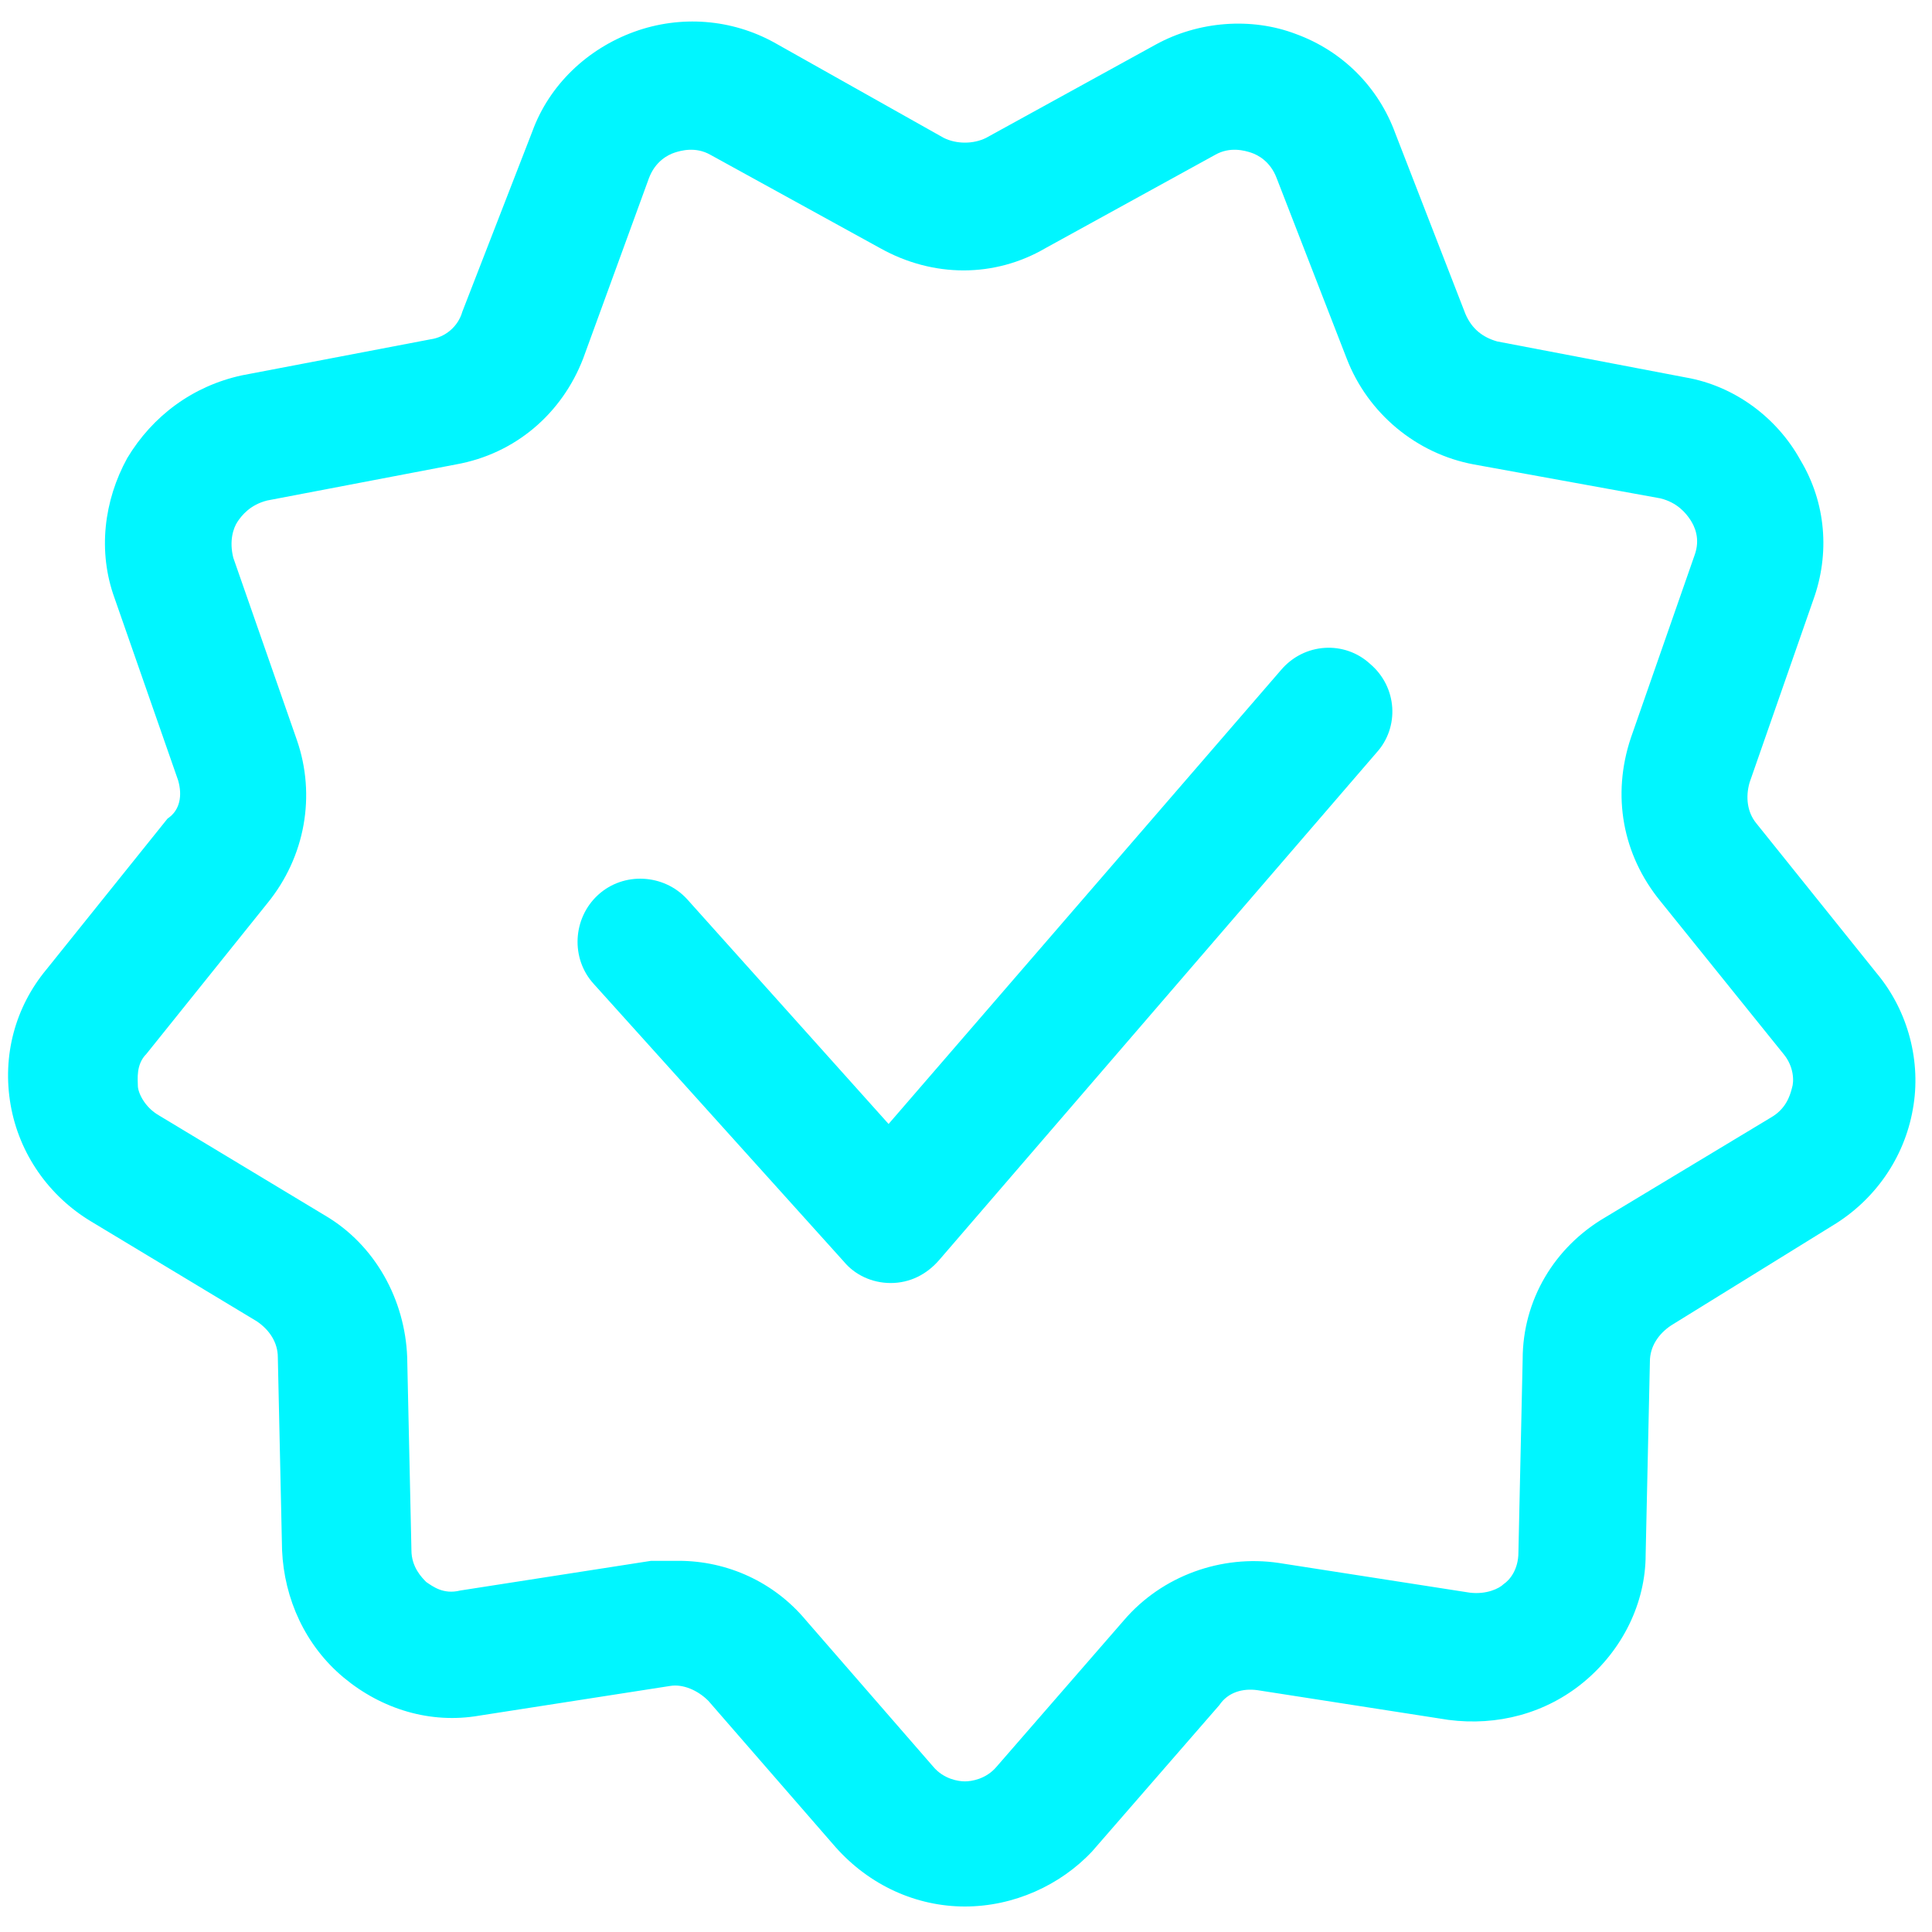 <?xml version="1.0" encoding="utf-8"?>
<!-- Generator: Adobe Illustrator 27.1.1, SVG Export Plug-In . SVG Version: 6.00 Build 0)  -->
<svg version="1.1" id="Layer_1" xmlns="http://www.w3.org/2000/svg" xmlns:xlink="http://www.w3.org/1999/xlink" x="0px" y="0px"
	 viewBox="0 0 256 256" style="enable-background:new 0 0 256 256;" xml:space="preserve">
<style type="text/css">
	.st0{fill:#00F6FF;}
</style>
<g transform="translate(1.407 1.407) scale(2.81 2.81)">
	<path class="st0" d="M45,89.4L45,89.4c-2.3,0-4.5-1-6.1-2.8l-6-6.9c-0.5-0.5-1.2-0.8-1.8-0.7l-9,1.4c-2.3,0.4-4.6-0.3-6.4-1.8
		c-1.8-1.5-2.8-3.7-2.9-6l-0.2-9.1c0-0.7-0.4-1.3-1-1.7l-7.8-4.7c-2-1.2-3.4-3.2-3.8-5.5c-0.4-2.3,0.2-4.6,1.7-6.4l5.7-7.1
		C8,37.7,8.1,37,7.9,36.3l-3-8.6c-0.8-2.2-0.5-4.6,0.6-6.6c1.2-2,3.1-3.4,5.4-3.9l8.9-1.7c0.7-0.1,1.3-0.6,1.5-1.3l3.3-8.5
		c0.8-2.2,2.6-3.9,4.8-4.7c2.2-0.8,4.6-0.6,6.6,0.5L44,6c0.6,0.3,1.4,0.3,2,0l8-4.4c2-1.1,4.5-1.3,6.6-0.5c2.2,0.8,3.9,2.5,4.7,4.7
		l3.3,8.5c0.3,0.7,0.8,1.1,1.5,1.3l8.9,1.7c2.3,0.4,4.3,1.9,5.4,3.9c1.2,2,1.4,4.4,0.6,6.6l-3,8.6c-0.2,0.7-0.1,1.4,0.3,1.9l5.7,7.1
		c1.5,1.8,2.1,4.2,1.7,6.4c-0.4,2.3-1.8,4.3-3.8,5.5L78.3,62c-0.6,0.4-1,1-1,1.7l-0.2,9.1c0,2.3-1.1,4.5-2.9,6
		c-1.8,1.5-4.1,2.1-6.4,1.8l-9-1.4c-0.7-0.1-1.4,0.1-1.8,0.7l-6,6.9C49.5,88.4,47.3,89.4,45,89.4z M31.5,73.1c2.3,0,4.5,1,6,2.8
		l6,6.9c0.5,0.6,1.2,0.7,1.5,0.7l0,0c0.3,0,1-0.1,1.5-0.7l6-6.9c1.8-2.1,4.6-3.1,7.3-2.7l9,1.4c0.8,0.1,1.4-0.2,1.6-0.4
		c0.3-0.2,0.7-0.7,0.7-1.5l0.2-9.1c0-2.8,1.5-5.3,3.9-6.7l7.8-4.7c0.7-0.4,0.9-1,1-1.4c0.1-0.3,0.1-1-0.4-1.6L77.8,42
		c-1.8-2.2-2.3-5-1.4-7.7l3-8.6c0.3-0.8,0-1.4-0.2-1.7c-0.2-0.3-0.6-0.8-1.4-1L69,21.4c-2.7-0.5-5-2.4-6-5l-3.3-8.5
		c-0.3-0.8-0.9-1.1-1.2-1.2s-1-0.3-1.7,0.1l-8,4.4c-2.4,1.4-5.3,1.4-7.8,0l-8-4.4c-0.7-0.4-1.4-0.2-1.7-0.1s-0.9,0.4-1.2,1.2
		L27,16.4c-1,2.6-3.2,4.5-6,5l-8.9,1.7c-0.8,0.2-1.2,0.7-1.4,1c-0.2,0.3-0.4,0.9-0.2,1.7l3,8.6c0.9,2.6,0.4,5.5-1.4,7.7l-5.7,7.1
		C5.9,49.7,6,50.4,6,50.7s0.3,1,1,1.4l7.8,4.7c2.4,1.4,3.8,4,3.9,6.7l0.2,9.1c0,0.8,0.5,1.3,0.7,1.5c0.3,0.2,0.8,0.6,1.6,0.4l9-1.4
		C30.6,73.1,31,73.1,31.5,73.1z"/>
	<path class="st0" d="M41.5,60c-0.9,0-1.7-0.4-2.2-1L27.5,45.9c-1.1-1.2-1-3.1,0.2-4.2c1.2-1.1,3.1-1,4.2,0.2l9.5,10.6l18.5-21.4
		c1.1-1.3,3-1.4,4.2-0.3c1.3,1.1,1.4,3,0.3,4.2L43.8,58.9C43.2,59.6,42.4,60,41.5,60C41.5,60,41.5,60,41.5,60z"/>
</g>
</svg>
